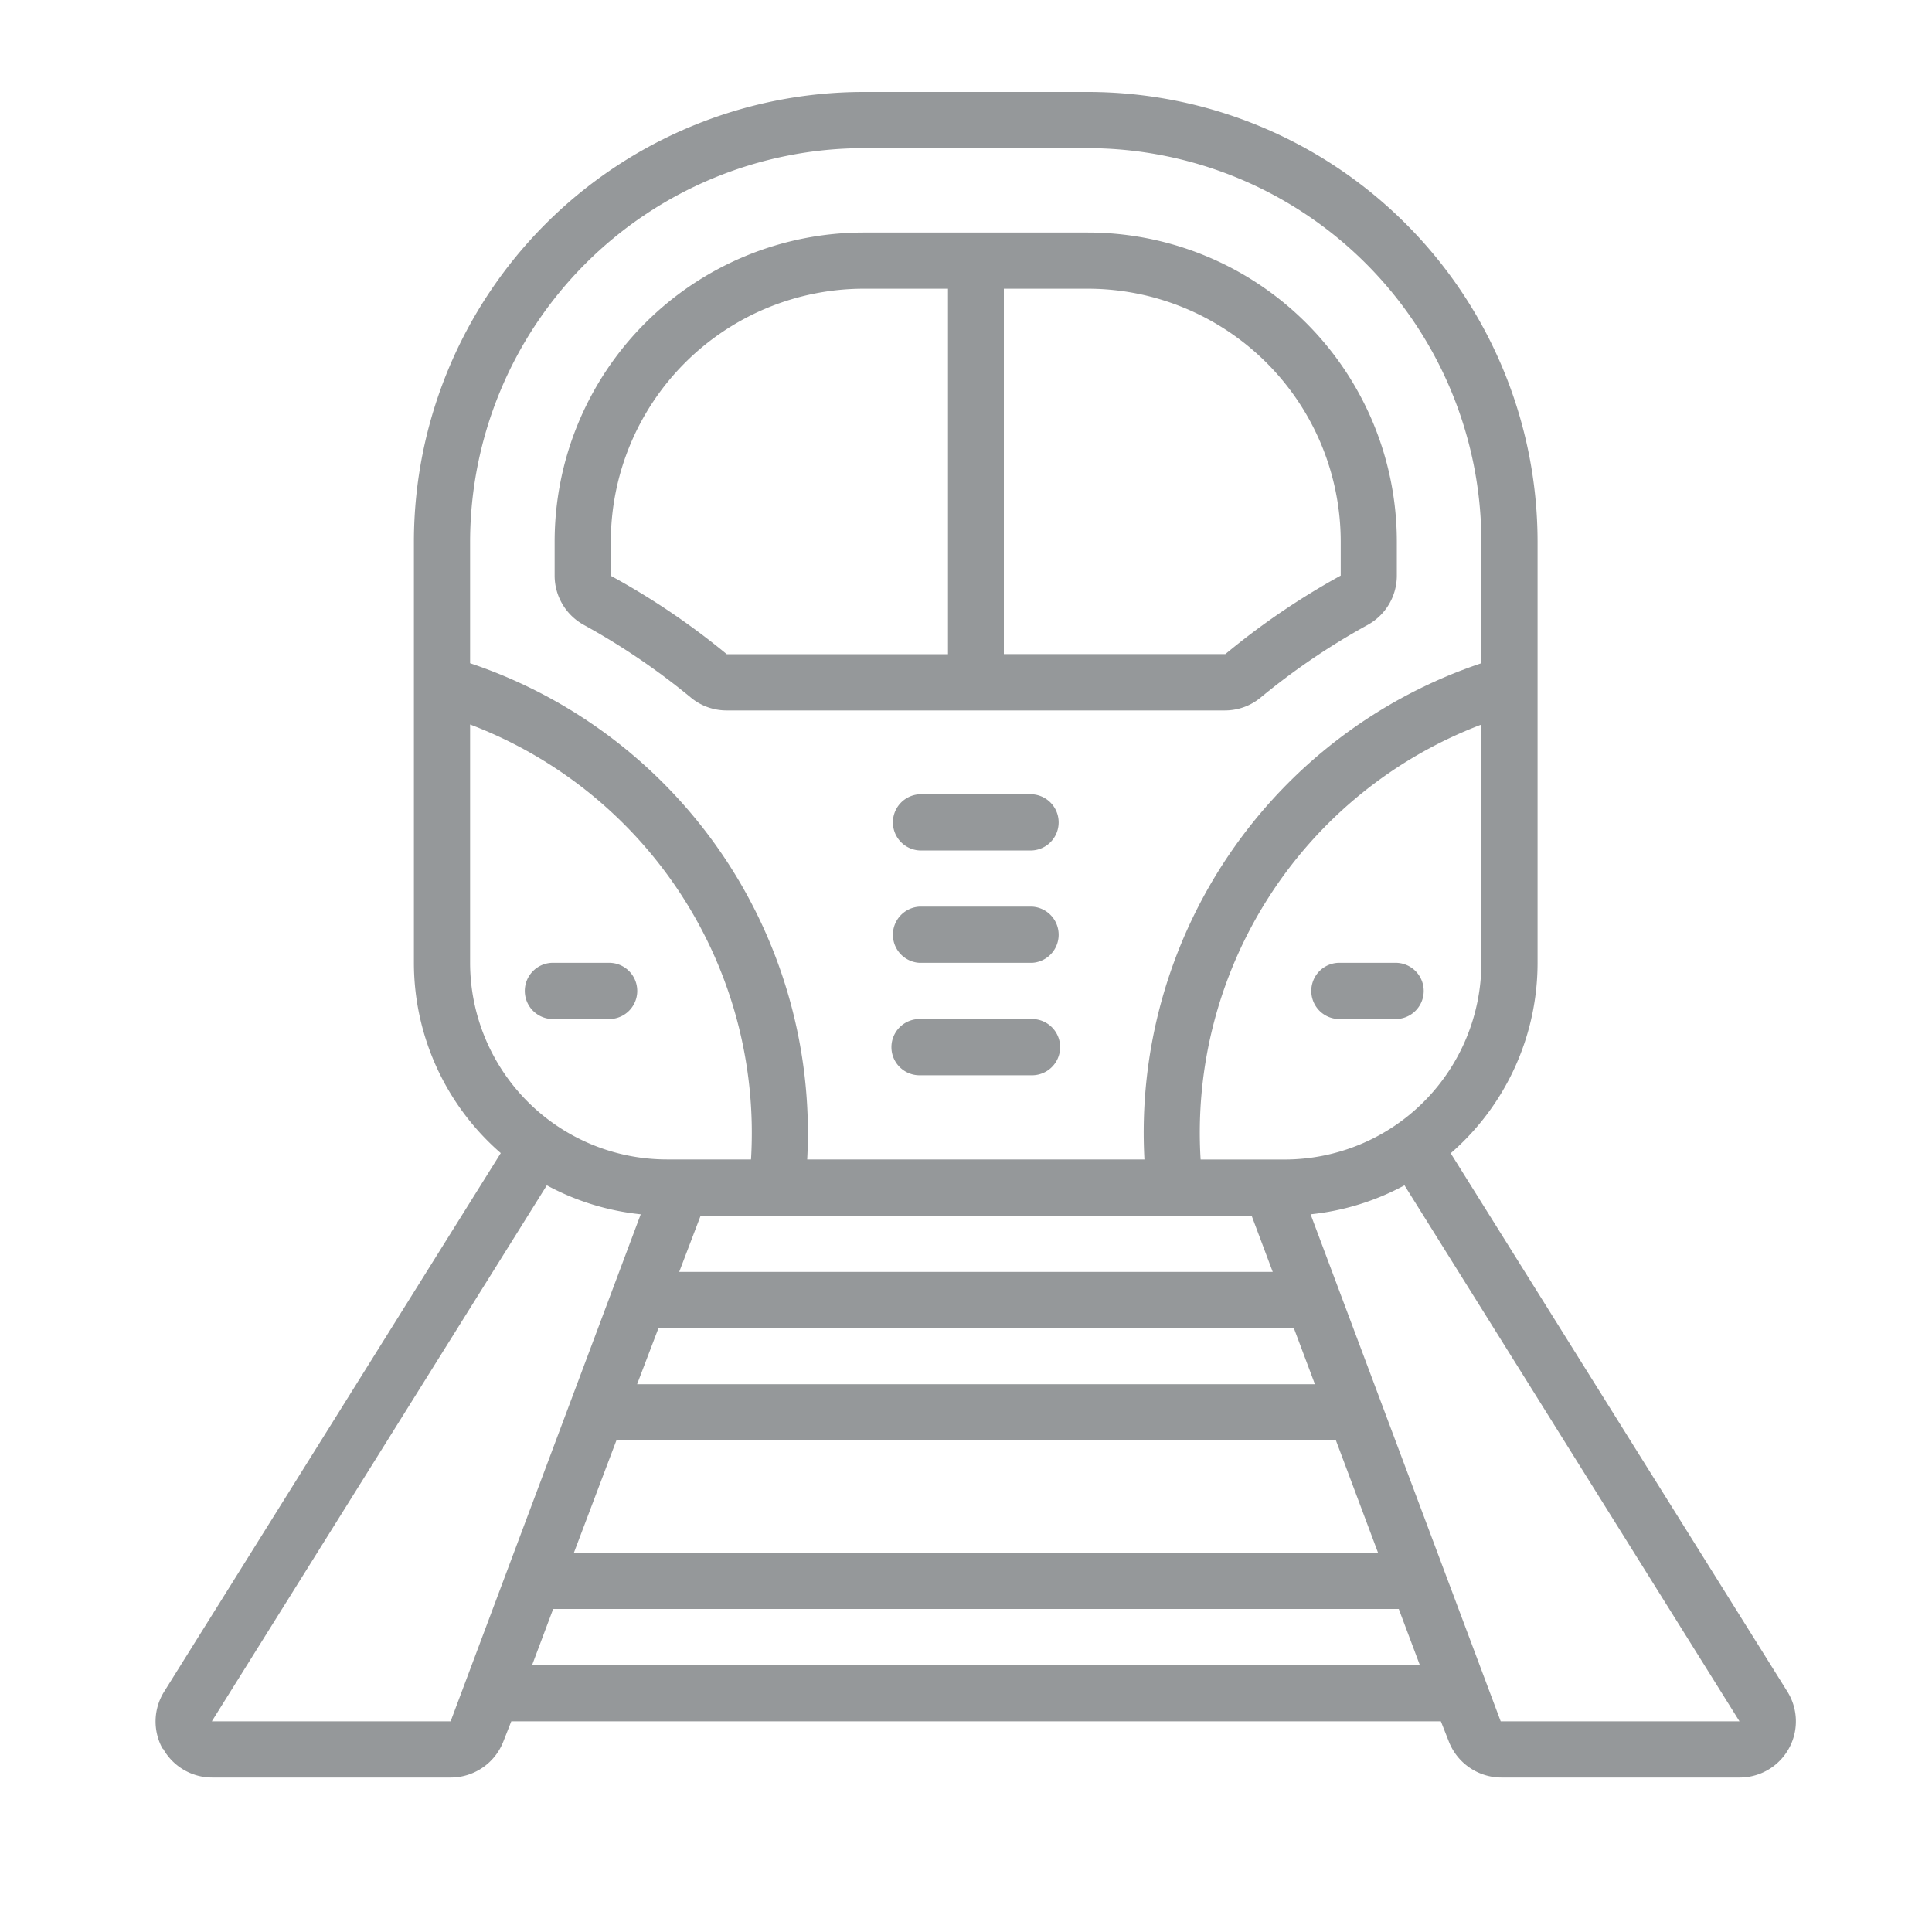 <svg xmlns="http://www.w3.org/2000/svg" width="25" height="25" viewBox="0 0 25 25">
    <defs>
        <style>
            .prefix__cls-1{fill:#95989a}
        </style>
    </defs>
    <g id="prefix__그룹_220" data-name="그룹 220" transform="translate(-.168 -.1)">
        <g id="prefix__Page-1" transform="translate(2.181 1.29)">
            <g id="prefix___037---Train" data-name="037---Train">
                <path id="prefix__Shape" d="M.9 21.436a.727.727 0 0 0 .636.375h3.09a.731.731 0 0 0 .681-.473l.1-.254h12.029l.1.254a.731.731 0 0 0 .681.473H21.3a.727.727 0 0 0 .62-1.111l-4.357-6.967a3.263 3.263 0 0 0 1.124-2.462V5.816A5.823 5.823 0 0 0 12.872 0H9.963a5.823 5.823 0 0 0-5.816 5.816v5.453a3.263 3.263 0 0 0 1.124 2.462L.915 20.7a.727.727 0 0 0-.02.738zm4.776-1.079l.273-.727h10.942l.273.727zm2.181-5.816h7.13l.273.727H7.58zm-.545 1.454h8.221l.273.727H7.035zm-.545 1.454h9.311l.545 1.454H6.217zM21.3 21.084h-3.09l-2.46-6.561a3.248 3.248 0 0 0 1.215-.375zm-5.886-7.27h-1.087a5.648 5.648 0 0 1 3.633-5.628v3.084a2.548 2.548 0 0 1-2.544 2.544zM9.963.727h2.908a5.1 5.1 0 0 1 5.089 5.089v1.576a6.406 6.406 0 0 0-4.36 6.421H9.236a6.411 6.411 0 0 0-4.362-6.421V5.816A5.1 5.1 0 0 1 9.963.727zM4.874 11.269V8.185a5.653 5.653 0 0 1 3.635 5.628h-1.09a2.548 2.548 0 0 1-2.545-2.544zm.993 2.879a3.248 3.248 0 0 0 1.215.375l-2.46 6.561h-3.09z" class="prefix__cls-1" transform="translate(-.804)"/>
                <path id="prefix__Shape-2" d="M14.364 31.727h.727a.364.364 0 0 0 0-.727h-.727a.364.364 0 1 0 0 .727z" class="prefix__cls-1" data-name="Shape" transform="translate(-9.203 -19.731)"/>
                <path id="prefix__Shape-3" d="M43.091 31h-.727a.364.364 0 1 0 0 .727h.727a.364.364 0 0 0 0-.727z" class="prefix__cls-1" data-name="Shape" transform="translate(-27.026 -19.731)"/>
                <path id="prefix__Shape-4" d="M15.377 10.077a8.947 8.947 0 0 1 1.385.94.722.722 0 0 0 .46.167h6.454a.722.722 0 0 0 .46-.167 8.947 8.947 0 0 1 1.385-.94.728.728 0 0 0 .377-.635V9a4 4 0 0 0-4-4H19a4 4 0 0 0-4 4v.44a.728.728 0 0 0 .377.637zM25.172 9v.439a9.5 9.5 0 0 0-1.493 1.016h-2.866V5.727H21.9A3.275 3.275 0 0 1 25.172 9zm-9.445 0A3.275 3.275 0 0 1 19 5.727h1.09v4.729h-2.863a9.493 9.493 0 0 0-1.5-1.014z" class="prefix__cls-1" data-name="Shape" transform="translate(-9.836 -3.181)"/>
                <path id="prefix__Shape-5" d="M28.819 25h-1.455a.364.364 0 0 0 0 .727h1.455a.364.364 0 0 0 0-.727z" class="prefix__cls-1" data-name="Shape" transform="translate(-17.478 -15.912)"/>
                <path id="prefix__Shape-6" d="M28.819 29h-1.455a.364.364 0 0 0 0 .727h1.455a.364.364 0 0 0 0-.727z" class="prefix__cls-1" data-name="Shape" transform="translate(-17.478 -18.458)"/>
                <path id="prefix__Shape-7" d="M28.819 33h-1.455a.364.364 0 0 0 0 .728h1.455a.364.364 0 0 0 0-.728z" class="prefix__cls-1" data-name="Shape" transform="translate(-17.478 -21.004)"/>
            </g>
        </g>
        <path id="prefix__사각형_156" d="M0 0H25V25H0z" data-name="사각형 156" transform="translate(.168 .1)" style="fill:none"/>
    </g>
</svg>
